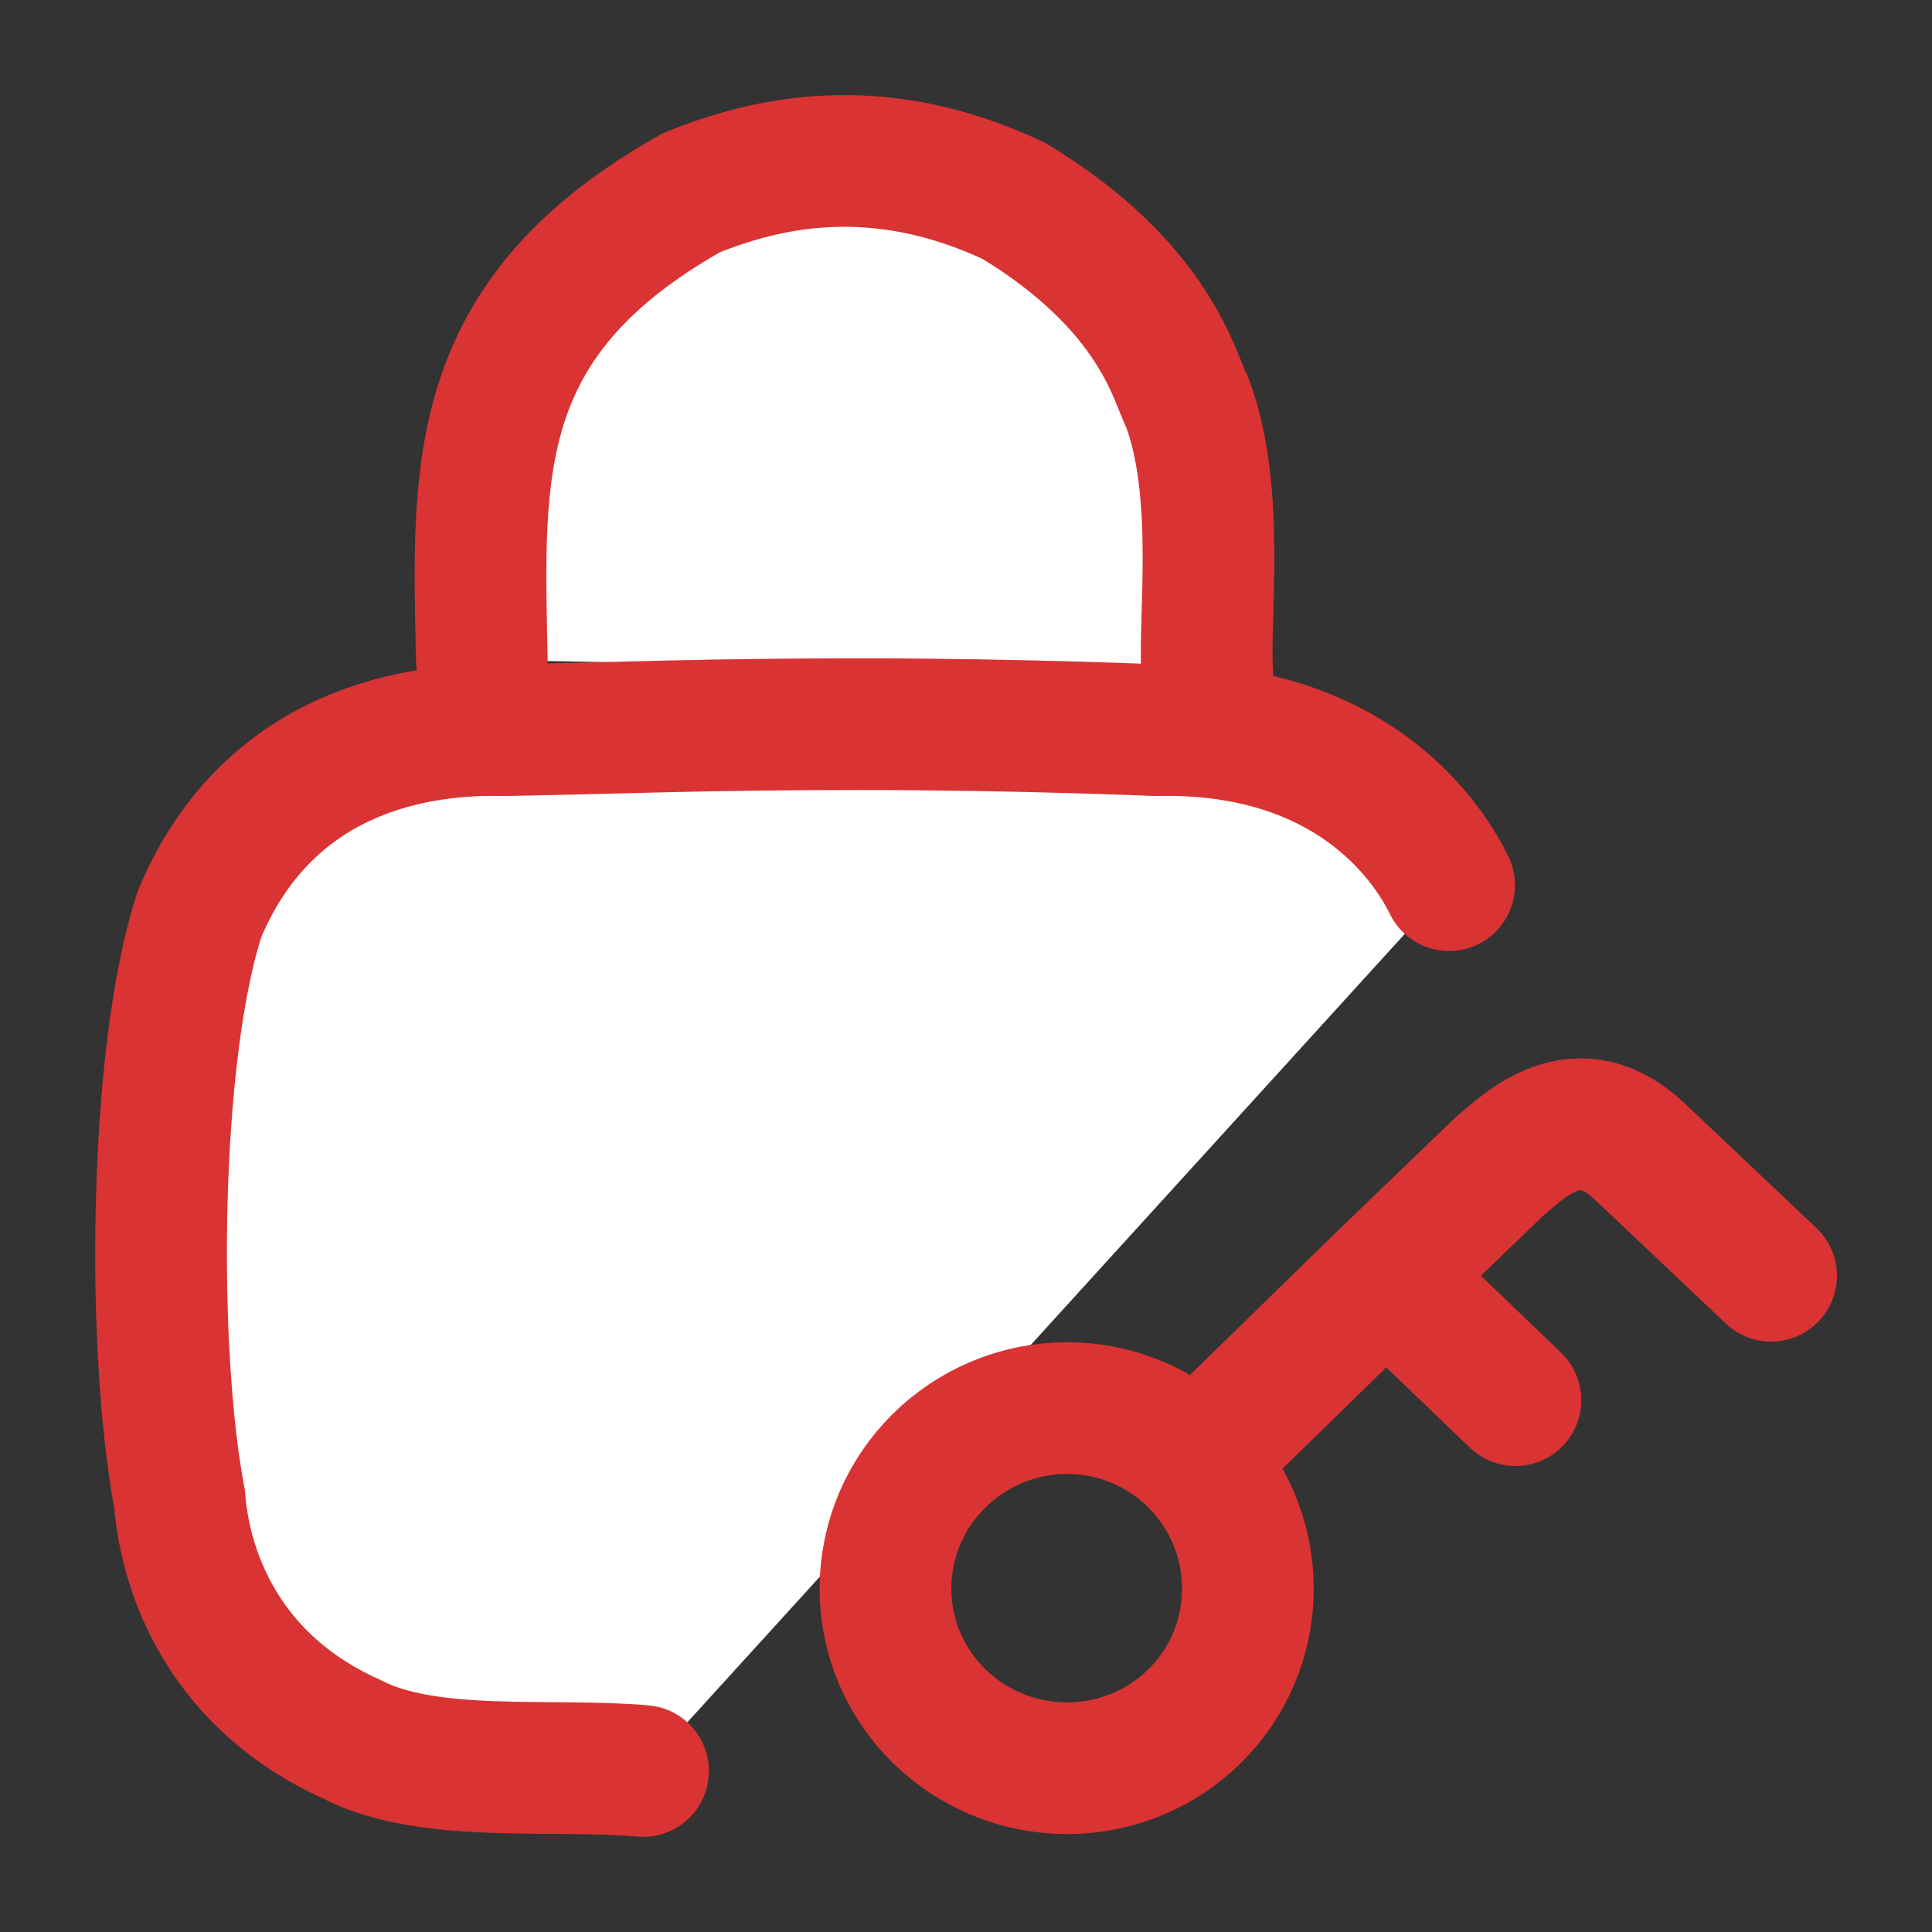 <svg width="18" height="18" viewBox="0 0 18 18" fill="none" xmlns="http://www.w3.org/2000/svg">
<rect x="0" y="0" width="18" height="18" fill="#333333" stroke="none"/>
<path d="M13.501 8.247C13.206 7.647 12.412 6.766 10.778 6.803C10.778 6.803 9.483 6.747 8.018 6.747C6.554 6.747 5.869 6.781 4.696 6.803C3.945 6.784 2.518 6.953 1.861 8.51C1.429 9.823 1.41 12.58 1.673 13.967C1.729 14.68 2.105 15.674 3.269 16.2C3.982 16.575 5.127 16.424 5.991 16.5M4.489 6.147C4.451 4.365 4.376 2.958 6.441 1.796C7.136 1.514 8.169 1.27 9.445 1.871C10.778 2.677 10.944 3.53 11.06 3.746C11.379 4.59 11.21 5.79 11.248 6.278" fill="white"/>
<path d="M13.501 8.247C13.206 7.647 12.412 6.766 10.778 6.803C10.778 6.803 9.483 6.747 8.018 6.747C6.554 6.747 5.869 6.781 4.696 6.803C3.945 6.784 2.518 6.953 1.861 8.51C1.429 9.823 1.41 12.58 1.673 13.967C1.729 14.68 2.105 15.674 3.269 16.2C3.982 16.575 5.127 16.424 5.991 16.5M4.489 6.147C4.451 4.365 4.376 2.958 6.441 1.796C7.136 1.514 8.169 1.27 9.445 1.871C10.778 2.677 10.944 3.53 11.06 3.746C11.379 4.59 11.21 5.79 11.248 6.278" stroke="#D93333" stroke-width="1.227" stroke-linecap="round"/>
<path d="M11.626 14.801C11.626 15.734 10.869 16.474 9.942 16.474C9.015 16.474 8.25 15.734 8.25 14.801C8.25 13.868 9.015 13.119 9.942 13.119C10.869 13.119 11.626 13.868 11.626 14.801Z" stroke="#D93333" stroke-width="1.227"/>
<path d="M11.419 13.343L12.912 11.886M12.912 11.886L13.97 10.868C14.213 10.661 14.701 10.177 15.28 10.731L16.501 11.886M12.912 11.886L14.119 13.045" stroke="#D93333" stroke-width="1.227" stroke-linecap="round"/>
</svg>
